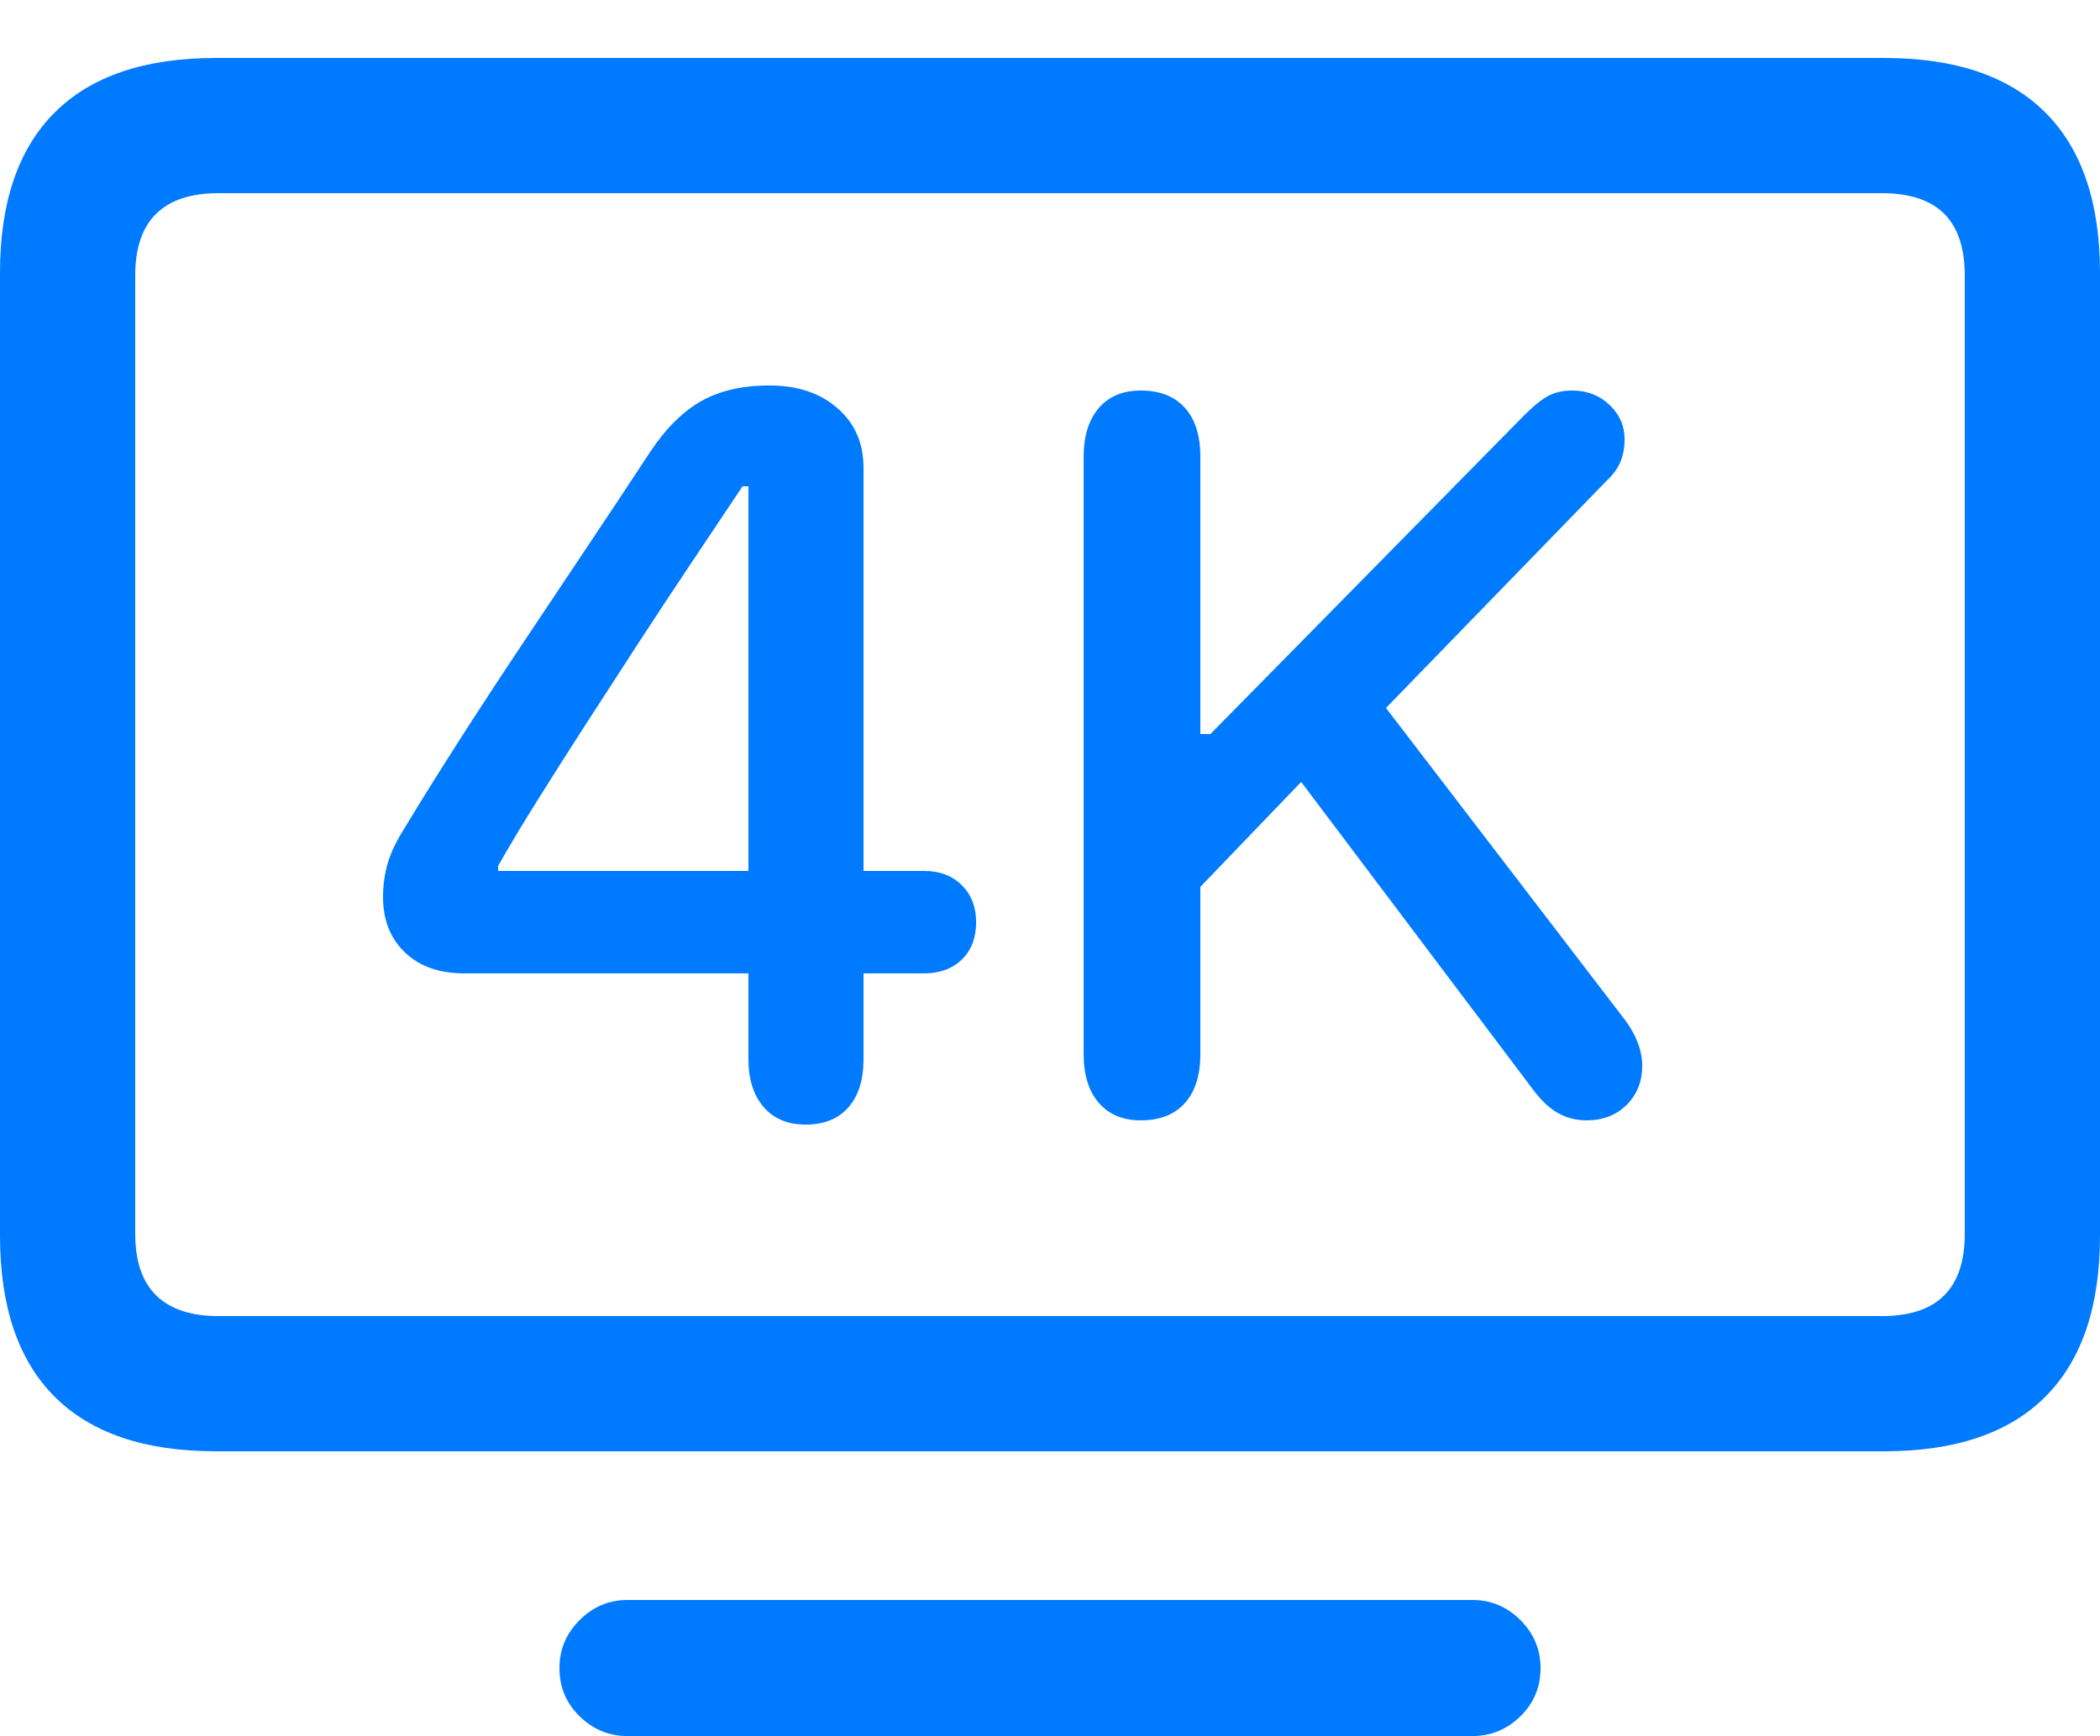 <?xml version="1.0" encoding="UTF-8"?>
<!--Generator: Apple Native CoreSVG 175.5-->
<!DOCTYPE svg
PUBLIC "-//W3C//DTD SVG 1.1//EN"
       "http://www.w3.org/Graphics/SVG/1.1/DTD/svg11.dtd">
<svg version="1.1" xmlns="http://www.w3.org/2000/svg" xmlns:xlink="http://www.w3.org/1999/xlink" width="24.414" height="20.186">
 <g>
  <rect height="20.186" opacity="0" width="24.414" x="0" y="0"/>
  <path d="M2.51 16.875L21.904 16.875Q23.145 16.875 23.779 16.24Q24.414 15.605 24.414 14.365L24.414 3.174Q24.414 1.943 23.779 1.309Q23.145 0.674 21.904 0.674L2.51 0.674Q1.27 0.674 0.635 1.309Q0 1.943 0 3.174L0 14.365Q0 15.605 0.635 16.24Q1.27 16.875 2.51 16.875ZM2.539 15.303Q2.061 15.303 1.816 15.063Q1.572 14.824 1.572 14.346L1.572 3.203Q1.572 2.725 1.816 2.485Q2.061 2.246 2.539 2.246L21.875 2.246Q22.363 2.246 22.602 2.485Q22.842 2.725 22.842 3.203L22.842 14.346Q22.842 14.824 22.602 15.063Q22.363 15.303 21.875 15.303ZM7.295 20.186L17.119 20.186Q17.441 20.186 17.676 19.956Q17.91 19.727 17.91 19.395Q17.91 19.072 17.676 18.838Q17.441 18.604 17.119 18.604L7.295 18.604Q6.973 18.604 6.738 18.838Q6.504 19.072 6.504 19.395Q6.504 19.727 6.738 19.956Q6.973 20.186 7.295 20.186Z" fill="#007aff"/>
  <path d="M9.365 13.076Q9.688 13.076 9.863 12.876Q10.039 12.676 10.039 12.315L10.039 11.318L10.742 11.318Q11.016 11.318 11.182 11.157Q11.348 10.996 11.348 10.723Q11.348 10.459 11.182 10.293Q11.016 10.127 10.742 10.127L10.039 10.127L10.039 5.439Q10.039 5.01 9.736 4.746Q9.434 4.482 8.945 4.482Q8.477 4.482 8.154 4.663Q7.832 4.844 7.559 5.254Q7.207 5.791 6.821 6.367Q6.436 6.943 6.055 7.515Q5.674 8.086 5.327 8.628Q4.98 9.17 4.697 9.639Q4.561 9.854 4.507 10.039Q4.453 10.225 4.453 10.43Q4.453 10.83 4.707 11.074Q4.961 11.318 5.4 11.318L8.701 11.318L8.701 12.315Q8.701 12.666 8.877 12.871Q9.053 13.076 9.365 13.076ZM8.701 10.127L5.791 10.127L5.791 10.068Q5.996 9.707 6.26 9.287Q6.523 8.867 6.816 8.413Q7.109 7.959 7.417 7.485Q7.725 7.012 8.032 6.553Q8.34 6.094 8.633 5.654L8.701 5.654ZM13.262 13.027Q13.594 13.027 13.774 12.827Q13.955 12.627 13.955 12.256L13.955 10.312L15.127 9.092L17.842 12.695Q17.979 12.871 18.125 12.949Q18.271 13.027 18.447 13.027Q18.73 13.027 18.911 12.847Q19.092 12.666 19.092 12.393Q19.092 12.256 19.038 12.119Q18.984 11.982 18.896 11.865L16.113 8.232L18.672 5.596Q18.789 5.488 18.838 5.371Q18.887 5.254 18.887 5.107Q18.887 4.873 18.711 4.707Q18.535 4.541 18.281 4.541Q18.115 4.541 17.998 4.604Q17.881 4.668 17.725 4.824L14.072 8.535L13.955 8.535L13.955 5.312Q13.955 4.941 13.774 4.741Q13.594 4.541 13.262 4.541Q12.949 4.541 12.773 4.746Q12.598 4.951 12.598 5.312L12.598 12.256Q12.598 12.617 12.773 12.822Q12.949 13.027 13.262 13.027Z" fill="#007aff"/>
 </g>
</svg>
